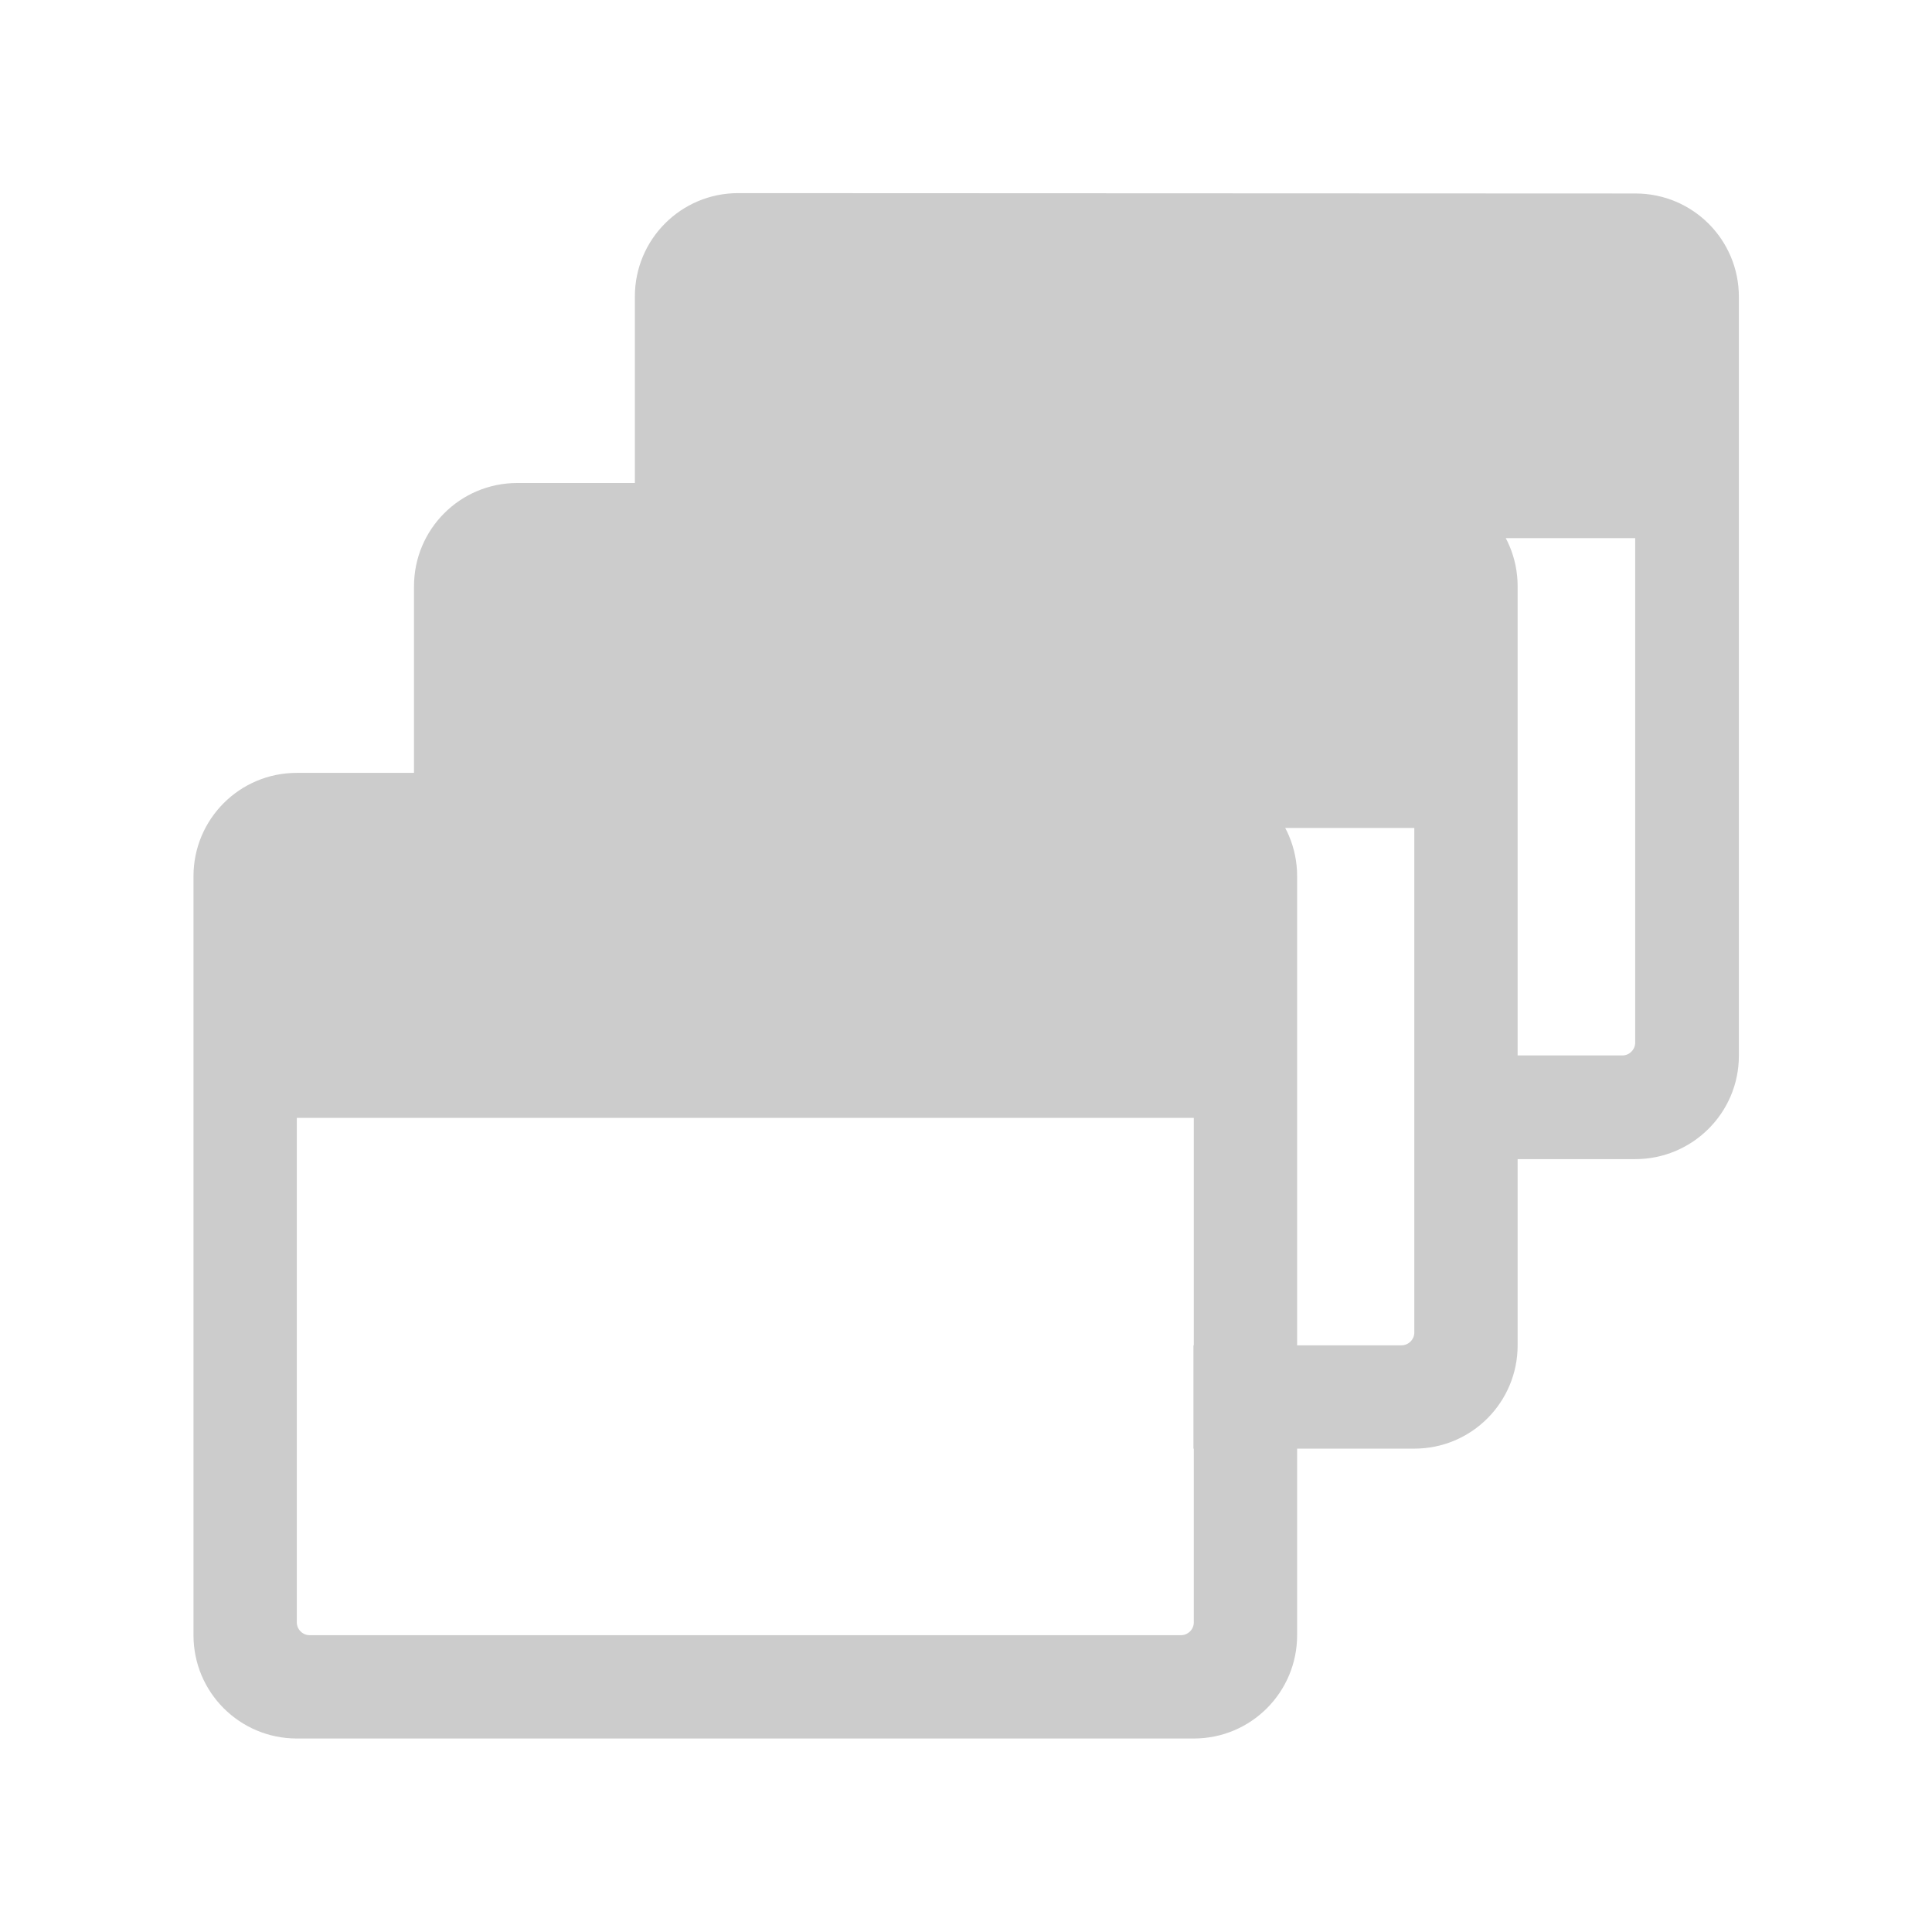 <?xml version="1.0" encoding="UTF-8" standalone="no"?>
<svg
   xmlns:dc="http://purl.org/dc/elements/1.1/"
   xmlns:cc="http://creativecommons.org/ns#"
   xmlns:rdf="http://www.w3.org/1999/02/22-rdf-syntax-ns#"
   xmlns:svg="http://www.w3.org/2000/svg"
   xmlns="http://www.w3.org/2000/svg"
   xmlns:sodipodi="http://sodipodi.sourceforge.net/DTD/sodipodi-0.dtd"
   xmlns:inkscape="http://www.inkscape.org/namespaces/inkscape"
   width="20"
   height="20"
   viewBox="0 0 5.292 5.292"
   version="1.1"
   id="svg8"
   inkscape:export-filename="/home/jeff/.config/icewm/themes/KM-Reborn/taskbar/windows.png"
   inkscape:export-xdpi="96"
   inkscape:export-ydpi="96"
   inkscape:version="1.0.1 (3bc2e813f5, 2020-09-07)"
   sodipodi:docname="icon-drawing.svg">
  <defs
     id="defs2" />
  <sodipodi:namedview
     id="base"
     pagecolor="#ffffff"
     bordercolor="#666666"
     borderopacity="1.0"
     inkscape:pageopacity="0.0"
     inkscape:pageshadow="2"
     inkscape:zoom="5.6000001"
     inkscape:cx="31.657087"
     inkscape:cy="6.2664898"
     inkscape:document-units="px"
     inkscape:current-layer="layer1"
     inkscape:document-rotation="0"
     showgrid="false"
     units="px"
     inkscape:window-width="1920"
     inkscape:window-height="1004"
     inkscape:window-x="0"
     inkscape:window-y="0"
     inkscape:window-maximized="1" />
  <g
     inkscape:label="Layer 1"
     inkscape:groupmode="layer"
     id="layer1">
    <path
       id="path888"
       style="fill:#cccccc;stroke-width:0.006"
       d="m 2.022,0.529 c -0.157,0 -0.283,0.127 -0.283,0.283 V 2.255 H 2.022 V 1.474 h 2.457 v 1.382 c 0,0.019 -0.016,0.035 -0.035,0.035 H 3.874 V 3.175 H 4.479 C 4.636,3.175 4.763,3.048 4.763,2.892 V 0.813 c 0,-0.157 -0.127,-0.283 -0.283,-0.283 z M 1.417,1.323 c -0.157,0 -0.283,0.127 -0.283,0.283 V 3.049 H 1.417 V 2.268 H 3.874 V 3.65 c 0,0.019 -0.016,0.035 -0.035,0.035 H 3.269 v 0.283 h 0.605 c 0.157,0 0.283,-0.127 0.283,-0.283 V 1.606 c 0,-0.157 -0.127,-0.283 -0.283,-0.283 z M 3.27,2.117 H 0.813 c -0.157,0 -0.283,0.127 -0.283,0.283 V 4.479 c 0,0.157 0.127,0.283 0.283,0.283 H 3.27 c 0.157,0 0.283,-0.127 0.283,-0.283 V 2.4 c 0,-0.157 -0.127,-0.283 -0.283,-0.283 z m 0,2.327 c 0,0.019 -0.016,0.035 -0.035,0.035 H 0.848 c -0.019,0 -0.035,-0.016 -0.035,-0.035 V 3.062 H 3.27 Z" />
    <path
       fill="currentColor"
       d="M 9.459,-8.684 H 5.931 c -0.195,0 -0.353,0.158 -0.353,0.353 v 2.352 c 0,0.195 0.158,0.353 0.353,0.353 H 7.343 L 7.225,-5.274 H 6.696 c -0.098,0 -0.176,0.079 -0.176,0.176 0,0.098 0.079,0.176 0.176,0.176 h 1.999 c 0.098,0 0.176,-0.079 0.176,-0.176 0,-0.098 -0.079,-0.176 -0.176,-0.176 H 8.166 L 8.048,-5.627 h 1.411 c 0.195,0 0.353,-0.158 0.353,-0.353 v -2.352 c 0,-0.195 -0.158,-0.353 -0.353,-0.353 z M 9.342,-6.097 H 6.049 v -2.117 h 3.293 z"
       id="path836"
       style="fill:#cccccc;stroke-width:0.007" />
  </g>
</svg>
